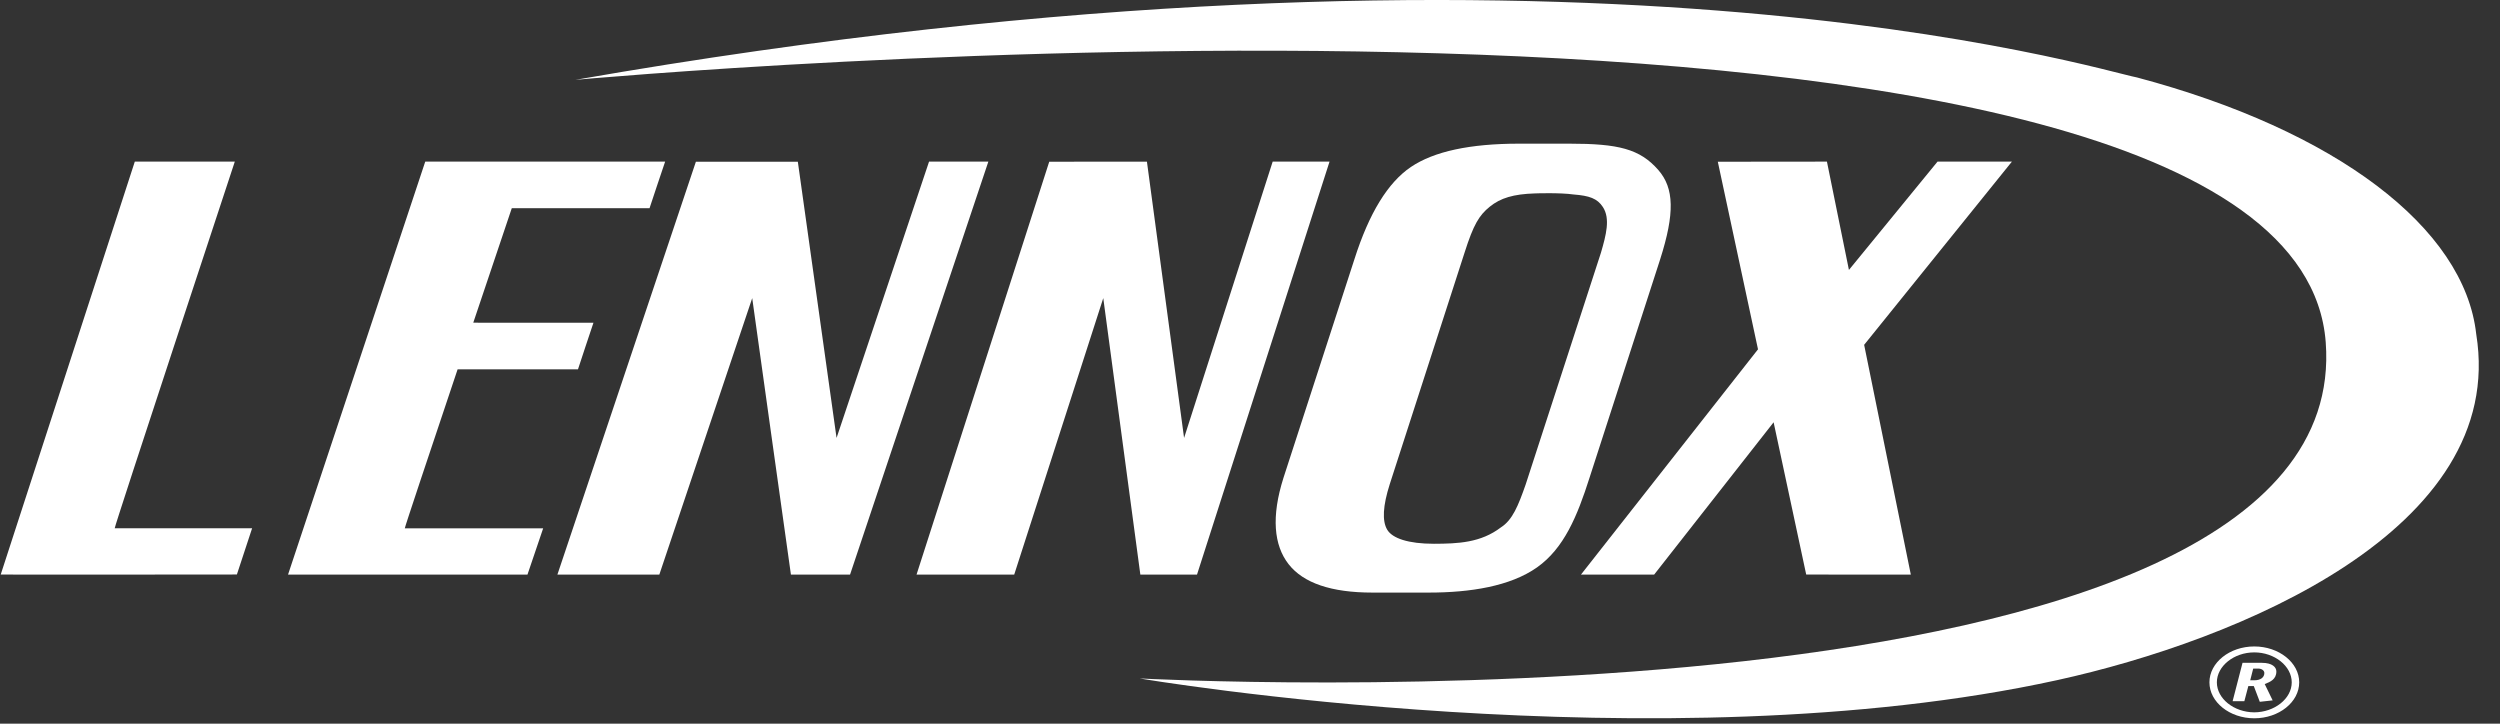 <svg width="114" height="33" viewBox="0 0 114 33" fill="none" xmlns="http://www.w3.org/2000/svg">
<rect x="0" y="0" width="114" height="33" fill="#333333" stroke="none"/>
<path d="M93.807 31.014C75.759 34.973 51.968 30.937 51.968 30.937C51.968 30.937 107.441 33.949 106.053 15.604C104.602 -3.574 26.236 3.641 26.236 3.641C71.866 -4.324 95.71 3.214 97.448 3.532C106.501 5.939 112.378 10.373 112.916 15.235C114.363 24.162 102.011 29.213 93.807 31.014Z" fill="white"/>
<path d="M62.582 27.022C60.708 27.022 59.434 26.589 58.759 25.725C58.085 24.862 57.966 23.555 58.526 21.79L61.76 11.826C62.428 9.725 63.288 8.321 64.339 7.613C65.389 6.905 67.031 6.551 69.266 6.551H71.56C73.792 6.551 74.776 6.786 75.619 7.752C76.344 8.582 76.373 9.726 75.703 11.827L72.483 21.783C71.922 23.548 71.314 25.006 70.09 25.872C68.865 26.738 67.03 27.022 65.156 27.022H62.582ZM73.004 11.521C73.238 10.715 73.437 9.972 73.092 9.441C72.838 9.048 72.468 8.924 71.764 8.869C71.121 8.777 69.99 8.82 69.99 8.82C69.014 8.85 68.422 9.029 67.934 9.425C67.446 9.821 67.193 10.237 66.786 11.514L63.373 22.078C63.058 23.065 63.02 23.756 63.256 24.153C63.49 24.549 64.221 24.796 65.387 24.796C66.487 24.793 67.522 24.75 68.441 24.049C68.97 23.712 69.231 23.064 69.573 22.085L73.004 11.521Z" fill="white"/>
<path d="M10.802 26.197C10.802 26.197 0.03 26.209 0.033 26.199L6.147 7.37H10.707C10.707 7.37 5.186 24.09 5.23 24.09H11.496L10.802 26.197Z" fill="white"/>
<path d="M29.619 9.495C29.613 9.495 30.33 7.37 30.33 7.37H19.391L13.134 26.203H24.052L24.768 24.093C24.768 24.093 18.939 24.093 18.458 24.093C18.438 24.093 19.599 20.621 20.867 16.841C23.378 16.841 26.359 16.841 26.356 16.841C26.35 16.841 27.062 14.716 27.062 14.716C27.062 14.716 24.186 14.716 21.581 14.715C22.241 12.753 22.876 10.865 23.337 9.495C26.3 9.495 29.622 9.495 29.619 9.495Z" fill="white"/>
<path d="M58.034 7.37L53.994 19.97L52.3 7.372L47.846 7.374L41.794 26.202H46.248L50.309 13.594C50.309 13.594 51.97 26.013 51.999 26.196L51.998 26.201L54.583 26.203L60.627 7.37L58.034 7.37Z" fill="white"/>
<path d="M91.743 7.37H88.351L84.311 12.309L83.308 7.37L78.332 7.375L80.165 15.929L72.091 26.203H75.428L80.877 19.256L82.363 26.2L87.133 26.201L85.005 15.724L91.743 7.37Z" fill="white"/>
<path d="M42.364 7.37L38.147 19.97L36.381 7.374L31.732 7.376L25.417 26.203H30.065L34.301 13.595C34.301 13.595 36.036 26.023 36.065 26.194L36.063 26.203H38.762L45.069 7.37L42.364 7.37Z" fill="white"/>
<path d="M104.844 31.115C104.844 32.016 103.922 32.754 102.796 32.754C101.671 32.754 100.75 32.016 100.75 31.115C100.75 30.215 101.671 29.478 102.796 29.478C103.921 29.478 104.844 30.216 104.844 31.115ZM101.089 31.115C101.089 31.858 101.867 32.478 102.795 32.483C103.722 32.477 104.503 31.858 104.503 31.115C104.503 30.374 103.722 29.749 102.795 29.749C101.867 29.749 101.089 30.374 101.089 31.115ZM102.259 30.225H103.14C103.622 30.225 103.802 30.428 103.802 30.618C103.802 30.986 103.514 31.097 103.271 31.193L103.633 31.938L103.046 32.002L102.773 31.284H102.524L102.342 31.976H101.807L102.259 30.225ZM102.61 31.021H102.802C103.079 31.021 103.254 30.891 103.254 30.69C103.254 30.583 103.147 30.487 102.972 30.487H102.746L102.61 31.021Z" fill="white"/>
</svg>
